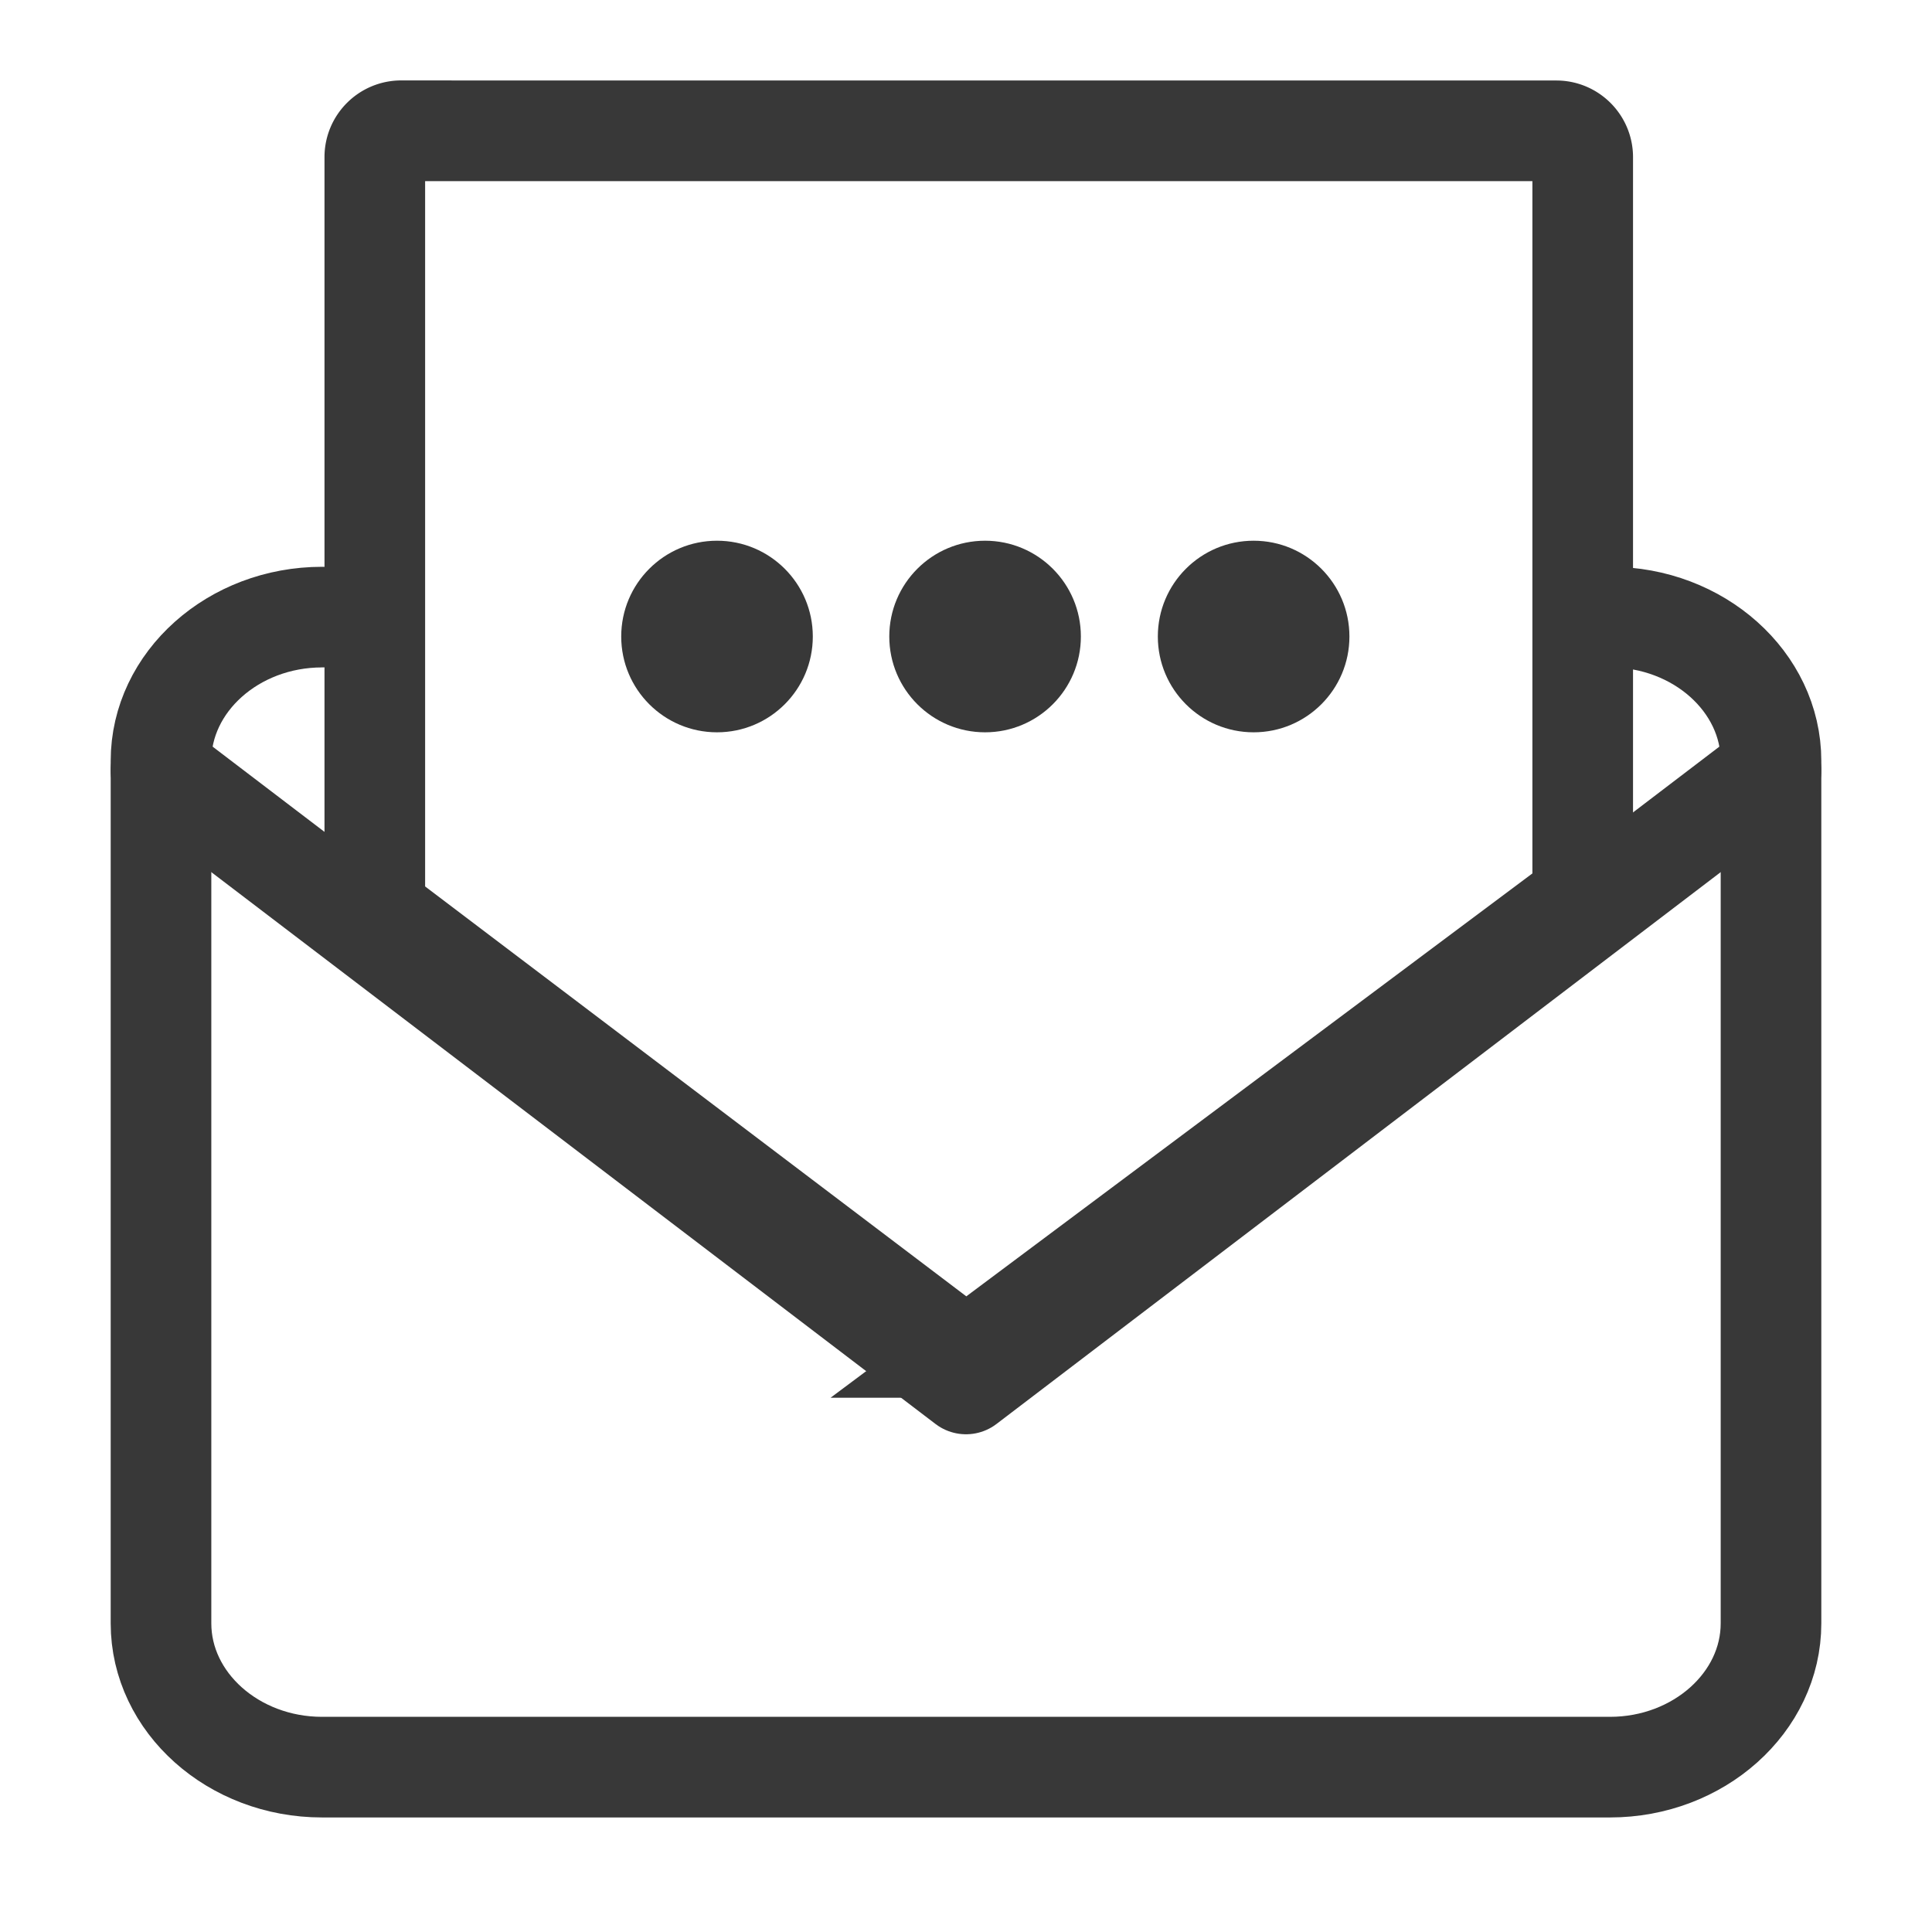 <svg xmlns="http://www.w3.org/2000/svg" fill="none" viewBox="0 0 24 24">
  <path stroke="#383838" stroke-linecap="round" stroke-linejoin="round" stroke-width="1.25" d="M4 7.666c-1.1 0-2 .804-2 1.786v10.714c0 .982.9 1.786 2 1.786h16c1.1 0 2-.804 2-1.786V9.452c0-.982-.9-1.786-2-1.786"/>
  <path stroke="#383838" stroke-linecap="round" stroke-linejoin="round" stroke-width="1.25" d="m22 9.572-10 7.62-10-7.62"/>
  <path stroke="#383838" stroke-width="1.25" d="M4.984 1.625h14.35c.18 0 .327.147.327.327V11c0 .103-.049.2-.132.262l-7.33 5.476a.327.327 0 0 1-.394-.001l-7.02-5.317a.327.327 0 0 1-.129-.26V1.951c0-.18.147-.327.328-.327Z"/>
  <circle cx="8.907" cy="7.907" r="1.19" fill="#383838"/>
  <circle cx="12.237" cy="7.907" r="1.19" fill="#383838"/>
  <circle cx="15.573" cy="7.907" r="1.19" fill="#383838"/>
</svg>
